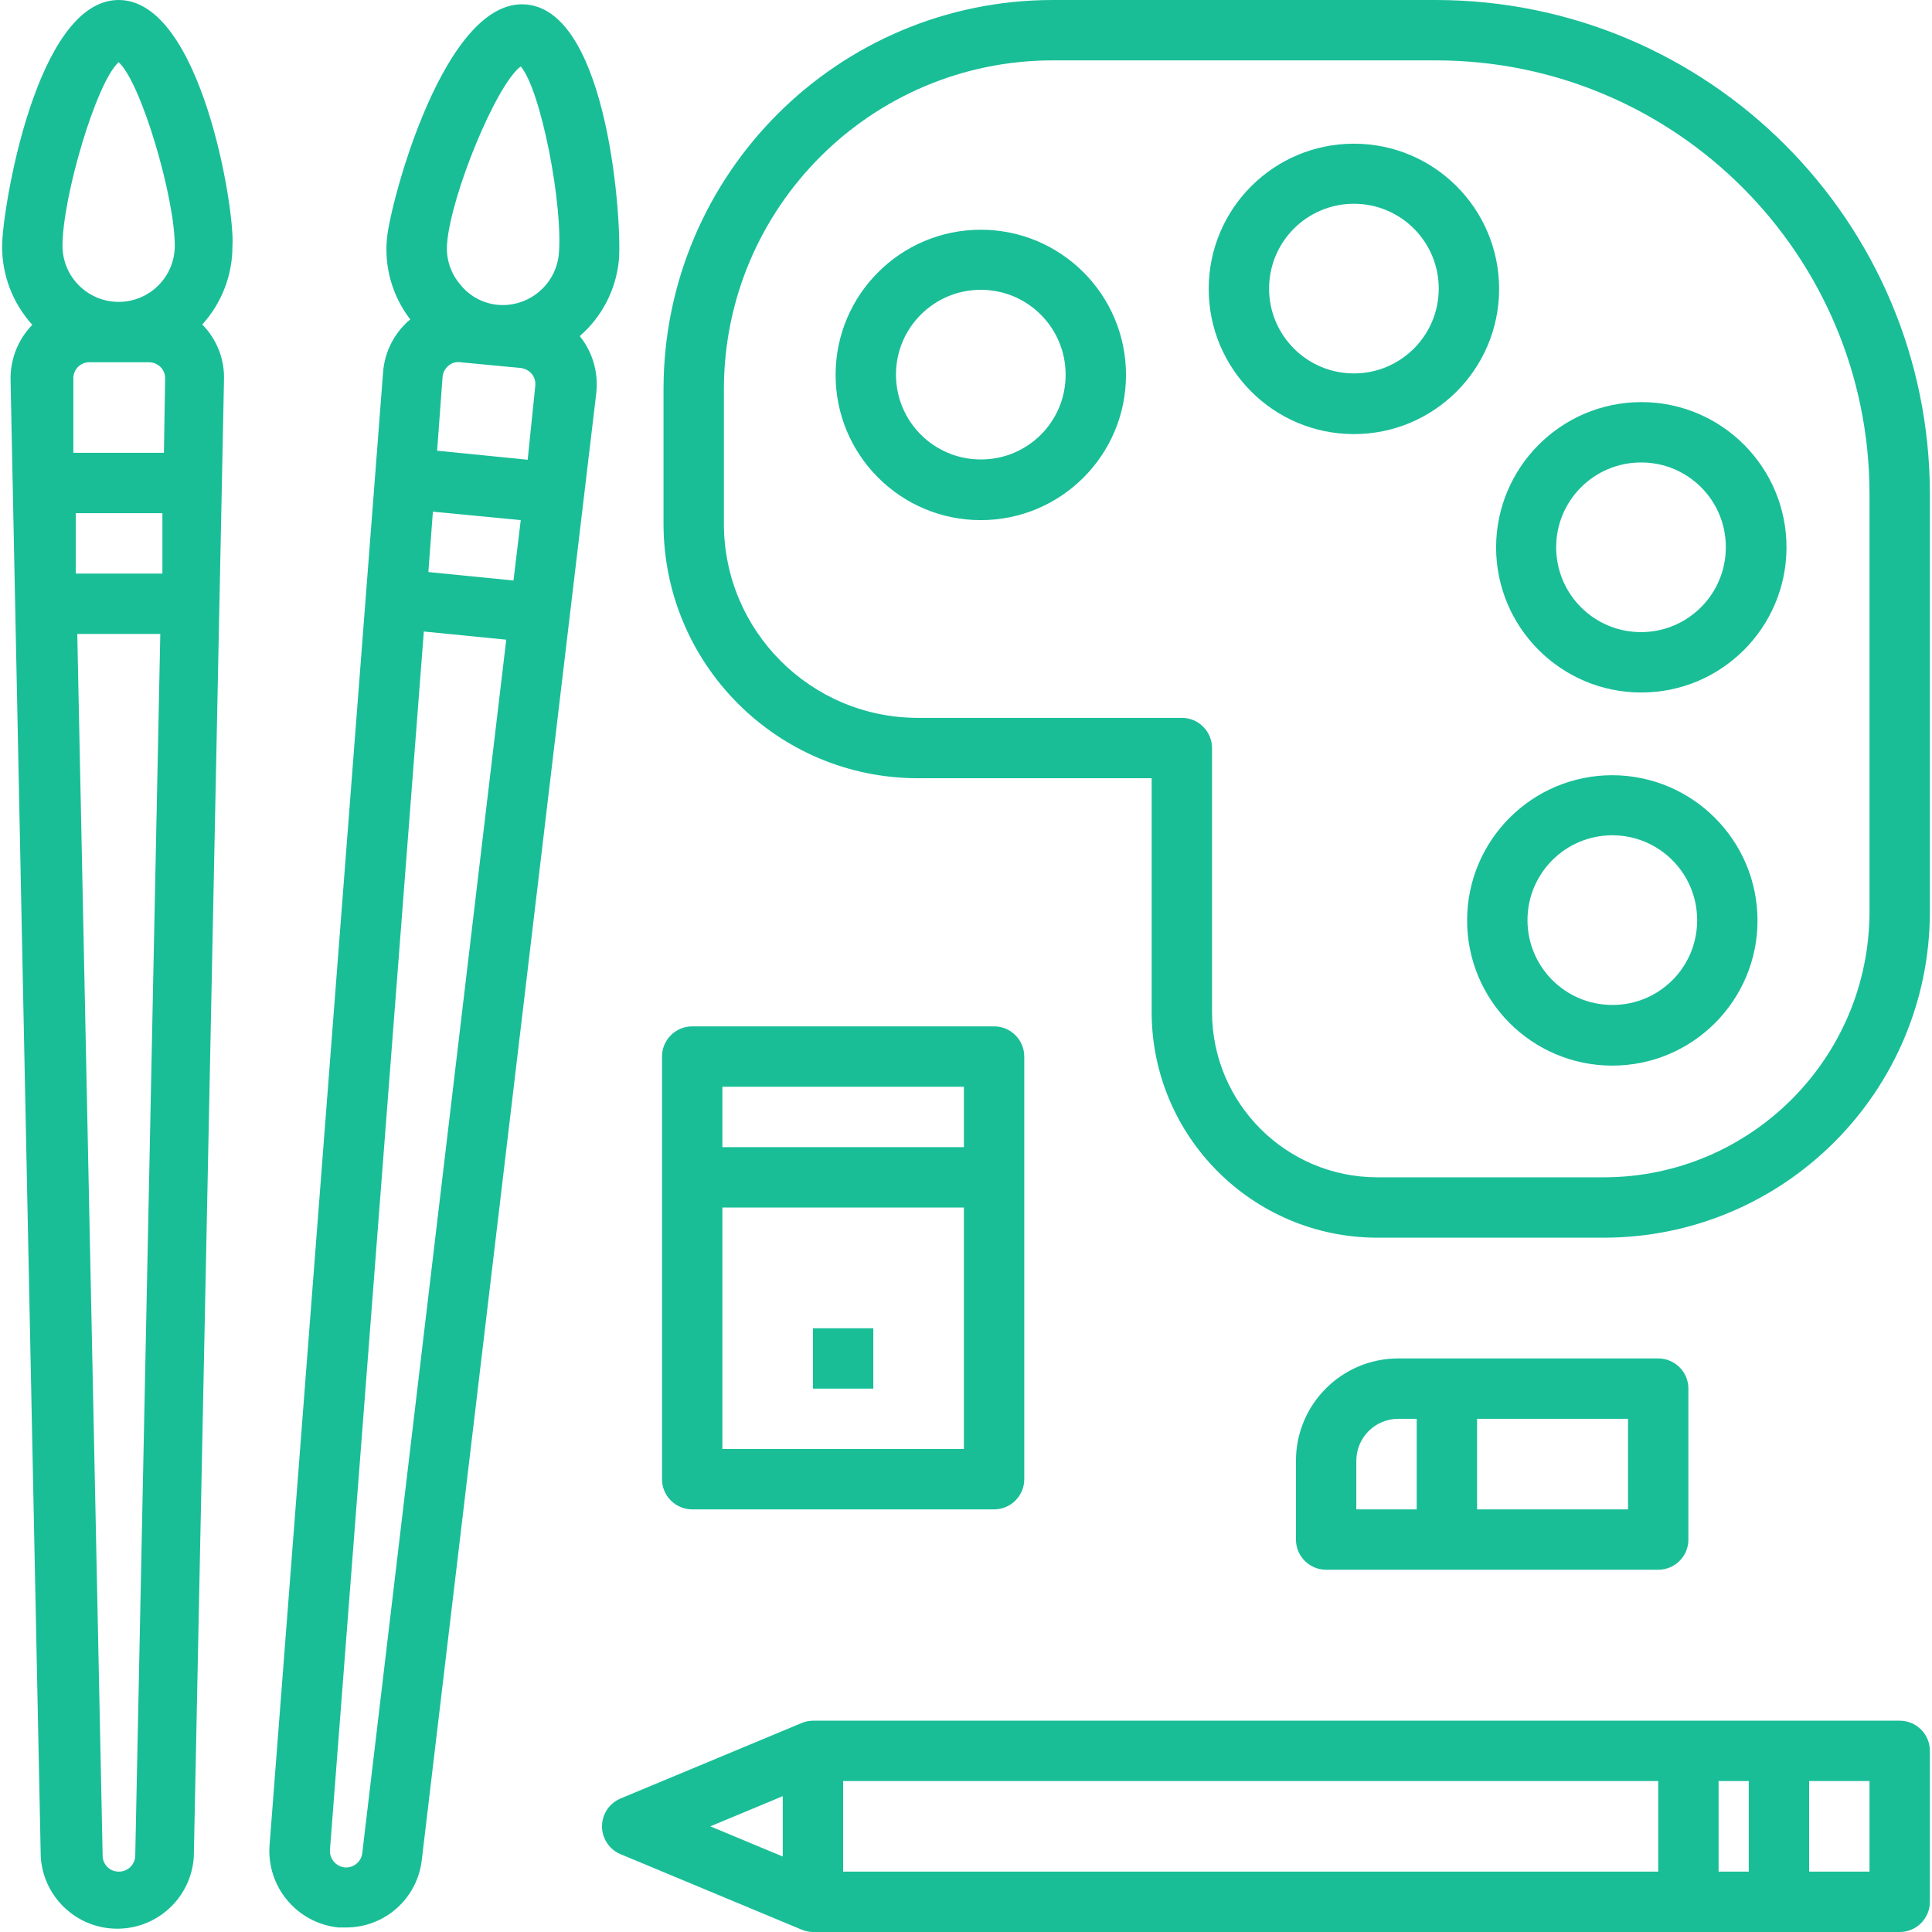 <?xml version="1.0" encoding="iso-8859-1"?>
<!-- Generator: Adobe Illustrator 19.0.0, SVG Export Plug-In . SVG Version: 6.00 Build 0)  -->
<svg xmlns="http://www.w3.org/2000/svg" xmlns:xlink="http://www.w3.org/1999/xlink" version="1.1" id="Capa_1" x="0px" y="0px" viewBox="0 0 512 512" style="enable-background:new 0 0 512 512;" xml:space="preserve" width="512px" height="512px">
<g>
	<g>
		<rect x="215.441" y="352" width="16" height="16" fill="#19be97"/>
	</g>
</g>
<g>
	<g>
		<path d="M380.561,0h-101.6c-56.933,0.044-103.076,46.187-103.12,103.12v35.76c0.044,37.184,30.176,67.316,67.36,67.36h62v62    c0.044,32.986,26.774,59.716,59.76,59.76h60.08c47.699-0.044,86.356-38.701,86.4-86.4V130.88    C511.352,58.634,452.807,0.088,380.561,0z M495.441,241.6c-0.044,38.863-31.537,70.356-70.4,70.4h-60.08    c-24.15-0.044-43.716-19.61-43.76-43.76v-70c0-4.418-3.582-8-8-8h-70c-28.347-0.044-51.316-23.013-51.36-51.36v-35.76    c0.044-48.097,39.023-87.076,87.12-87.12h101.6c63.428,0.044,114.836,51.452,114.88,114.88V241.6z" fill="#19be97"/>
	</g>
</g>
<g>
	<g>
		<path d="M259.921,60.88c-21.252,0-38.48,17.228-38.48,38.48c0,21.252,17.228,38.48,38.48,38.48c21.252,0,38.48-17.228,38.48-38.48    S281.172,60.88,259.921,60.88z M282.401,99.36c0,12.371-10.029,22.4-22.4,22.4c-0.027,0-0.053,0-0.08,0    c-12.415,0-22.48-10.065-22.48-22.48c0-12.415,10.065-22.48,22.48-22.48c12.415,0,22.48,10.065,22.48,22.48    C282.401,99.307,282.401,99.333,282.401,99.36z" fill="#19be97"/>
	</g>
</g>
<g>
	<g>
		<path d="M358.881,38.08c-21.252-0.044-38.516,17.148-38.56,38.4c-0.044,21.252,17.148,38.516,38.4,38.56    c21.252,0.044,38.516-17.148,38.56-38.4c0-0.053,0-0.107,0-0.16C397.237,55.291,380.07,38.124,358.881,38.08z M358.881,98.96    c-12.415,0.044-22.516-9.985-22.56-22.4c-0.044-12.415,9.985-22.516,22.4-22.56s22.516,9.985,22.56,22.4c0,0.027,0,0.053,0,0.08    C381.281,88.864,371.265,98.916,358.881,98.96z" fill="#19be97"/>
	</g>
</g>
<g>
	<g>
		<path d="M435.04,106.56c-0.027,0-0.053,0-0.08,0c-21.203,0.044-38.392,17.198-38.48,38.4c-0.044,21.252,17.148,38.516,38.4,38.56    s38.516-17.148,38.56-38.4S456.292,106.604,435.04,106.56z M434.961,167.52c-12.415,0.044-22.516-9.985-22.56-22.4    c-0.044-12.415,9.985-22.516,22.4-22.56c0.053,0,0.107,0,0.16,0c12.371,0,22.4,10.029,22.4,22.4    C457.405,157.375,447.376,167.476,434.961,167.52z" fill="#19be97"/>
	</g>
</g>
<g>
	<g>
		<path d="M427.361,205.44c-21.252-0.044-38.516,17.148-38.56,38.4s17.148,38.516,38.4,38.56s38.516-17.148,38.56-38.4    c0-0.027,0-0.053,0-0.08C465.717,222.717,448.563,205.528,427.361,205.44z M449.761,243.92c0,12.371-10.029,22.4-22.4,22.4    c-12.415,0.044-22.516-9.985-22.56-22.4c-0.044-12.415,9.985-22.516,22.4-22.56s22.516,9.985,22.56,22.4    C449.761,243.814,449.761,243.867,449.761,243.92z" fill="#19be97"/>
	</g>
</g>
<g>
	<g>
		<path d="M31.441,0c-22,0-30.88,56-30.88,65.12c-0.063,7.744,2.793,15.228,8,20.96c-3.808,3.909-5.884,9.185-5.76,14.64l8,391.36    c0.704,11.2,10.354,19.709,21.554,19.006c10.219-0.642,18.364-8.787,19.006-19.006l8-391.36c0.192-5.491-1.892-10.818-5.76-14.72    c5.207-5.732,8.063-13.216,8-20.96C62.321,56,53.441,0,31.441,0z M35.841,491.84c-0.087,2.355-2.044,4.205-4.4,4.16    c-2.342,0-4.24-1.898-4.24-4.24L20.48,168h22L35.841,491.84z M43.04,152h-22.96v-16h22.96V152z M43.441,120h-24v-19.6    c-0.091-2.313,1.689-4.271,4-4.4h16c1.169-0.005,2.291,0.456,3.12,1.28c0.831,0.851,1.267,2.012,1.2,3.2L43.441,120z M31.441,80    c-8.218,0-14.88-6.662-14.88-14.88c0-12.8,8.88-43.2,14.88-48.64c6,5.44,14.88,35.84,14.88,48.64    C46.321,73.338,39.659,80,31.441,80z" fill="#19be97"/>
	</g>
</g>
<g>
	<g>
		<path d="M164.001,69.04c0.88-9.2-2.56-65.68-24.4-67.84c-21.84-2.16-36.16,52.56-37.04,61.84c-0.788,7.723,1.417,15.454,6.16,21.6    c-4.191,3.504-6.788,8.553-7.2,14l-30.08,390.32c-0.839,11.019,7.248,20.702,18.24,21.84h2c10.23,0.032,18.862-7.603,20.08-17.76    l46.24-388.72c0.661-5.441-0.896-10.919-4.32-15.2v-0.08C159.539,83.929,163.23,76.777,164.001,69.04z M96.001,491.12    c-0.292,2.327-2.387,3.995-4.72,3.76c-2.304-0.291-3.985-2.322-3.84-4.64l24.88-322.88l21.84,2.16L96.001,491.12z M136.081,153.84    l-22.56-2.24l1.2-16l23.28,2.24L136.081,153.84z M141.841,102.4l-2,19.44l-24-2.4l1.44-19.52c0.1-1.148,0.645-2.21,1.52-2.96    c0.87-0.781,2.044-1.133,3.2-0.96l16,1.52c1.152,0.144,2.208,0.715,2.96,1.6C141.681,100.052,141.998,101.233,141.841,102.4z     M148.081,67.52c-0.883,8.015-7.959,13.889-16,13.28c-3.955-0.322-7.602-2.261-10.08-5.36c-2.592-3.004-3.861-6.927-3.52-10.88    c0.96-12.72,12.96-42.08,19.52-46.96C143.441,24,149.281,54.72,148.081,67.52z" fill="#19be97"/>
	</g>
</g>
<g>
	<g>
		<path d="M503.441,456h-288c-1.045,0.013-2.078,0.23-3.04,0.64l-48,20c-4.065,1.732-5.956,6.431-4.225,10.495    c0.81,1.901,2.324,3.415,4.225,4.225l48,20c0.962,0.41,1.995,0.627,3.04,0.64h288c4.418,0,8-3.582,8-8v-40    C511.441,459.582,507.859,456,503.441,456z M207.441,492l-19.2-8l19.2-8V492z M439.441,496h-216v-24h216V496z M463.441,496h-8v-24    h8V496z M495.441,496h-16v-24h16V496z" fill="#19be97"/>
	</g>
</g>
<g>
	<g>
		<path d="M439.441,360h-68.88c-14.978,0-27.12,12.142-27.12,27.12V408c0,4.418,3.582,8,8,8h88c4.418,0,8-3.582,8-8v-40    C447.441,363.582,443.859,360,439.441,360z M375.441,400h-16v-12.88c0-6.141,4.979-11.12,11.12-11.12h4.88V400z M431.441,400h-40    v-24h40V400z" fill="#19be97"/>
	</g>
</g>
<g>
	<g>
		<path d="M263.441,272h-80c-4.418,0-8,3.582-8,8v112c0,4.418,3.582,8,8,8h80c4.418,0,8-3.582,8-8V280    C271.441,275.582,267.859,272,263.441,272z M255.441,384h-64v-64h64V384z M255.441,304h-64v-16h64V304z" fill="#19be97"/>
	</g>
</g>
<g>
</g>
<g>
</g>
<g>
</g>
<g>
</g>
<g>
</g>
<g>
</g>
<g>
</g>
<g>
</g>
<g>
</g>
<g>
</g>
<g>
</g>
<g>
</g>
<g>
</g>
<g>
</g>
<g>
</g>
</svg>

